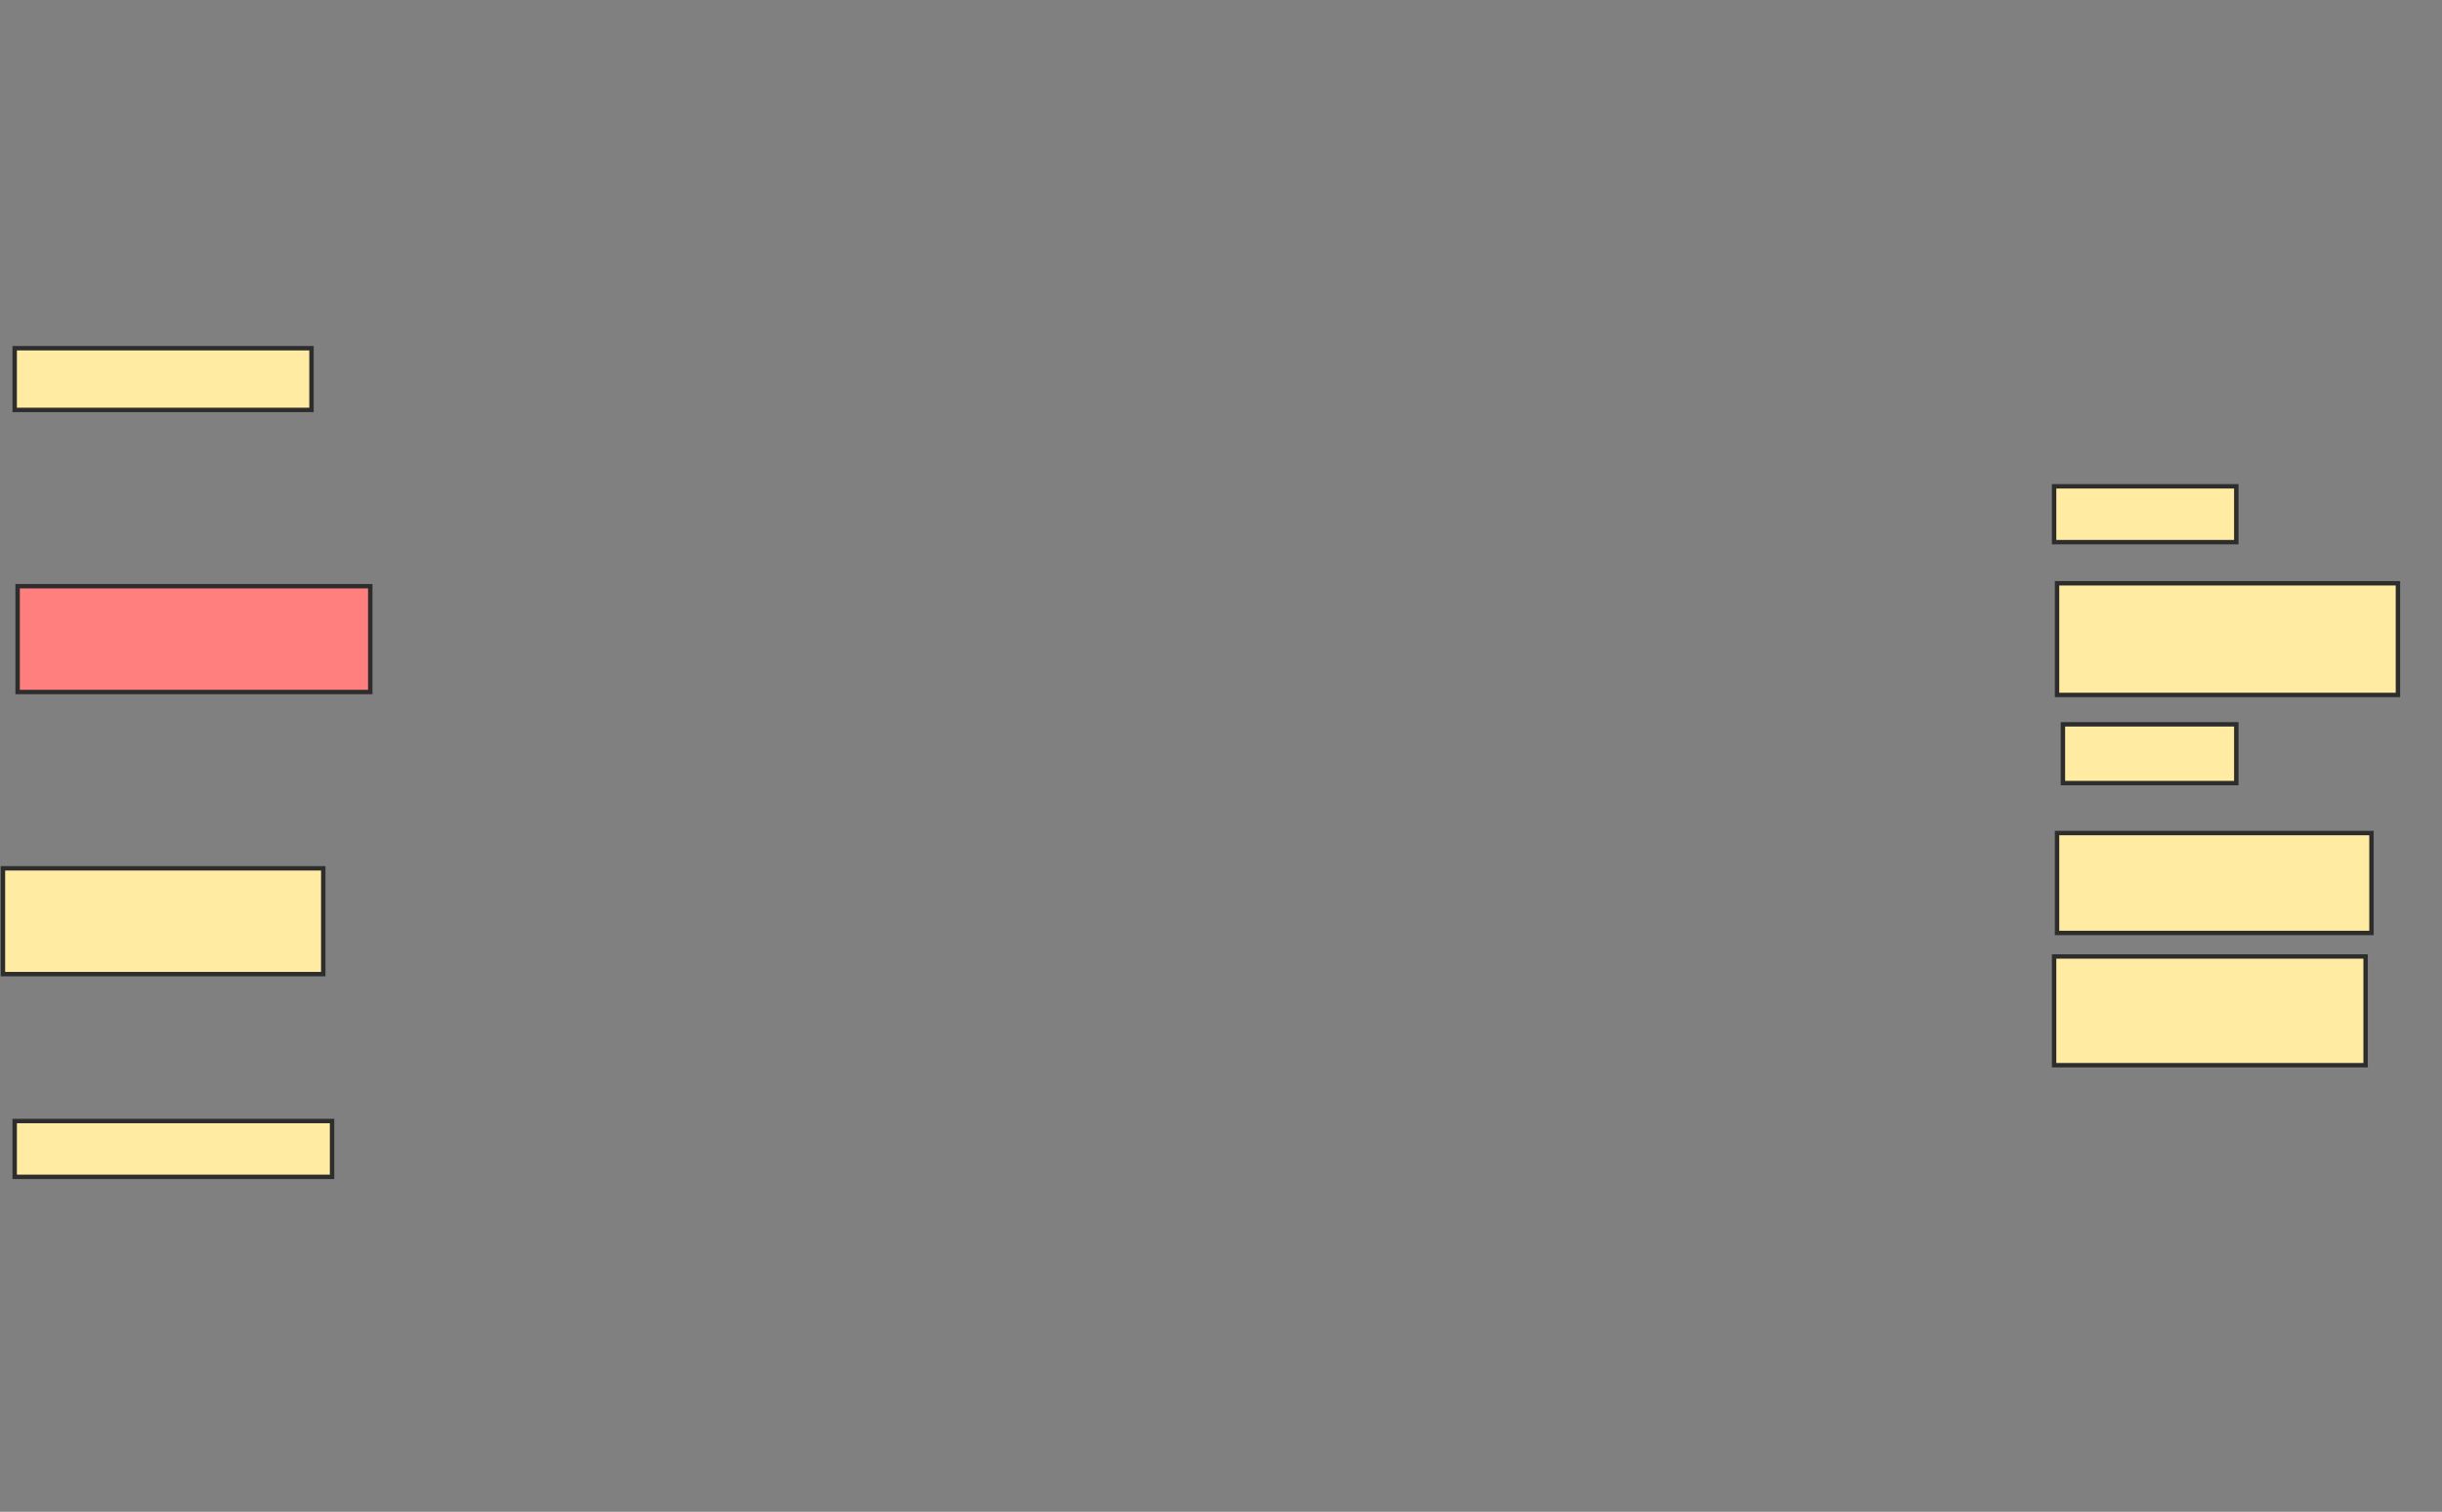 <svg xmlns="http://www.w3.org/2000/svg" width="554" height="343">
 <rect width="100%" height="100%" fill="#808080" stroke="none"/>
 <!-- Created with Image Occlusion Enhanced -->
 <g>
  <title>Labels</title>
 </g>
 <g>
  <title>Masks</title>
  <rect id="c988a9dd640c4f9ea568b28ddc747fb1-ao-1" height="14" width="67.333" y="79" x="3.333" stroke-linecap="null" stroke-linejoin="null" stroke-dasharray="null" stroke="#2D2D2D" fill="#FFEBA2"/>
  <rect id="c988a9dd640c4f9ea568b28ddc747fb1-ao-2" height="24" width="80" y="133" x="4" stroke-linecap="null" stroke-linejoin="null" stroke-dasharray="null" stroke="#2D2D2D" fill="#FF7E7E" class="qshape"/>
  <rect id="c988a9dd640c4f9ea568b28ddc747fb1-ao-3" height="24" width="72.667" y="197" x="0.667" stroke-linecap="null" stroke-linejoin="null" stroke-dasharray="null" stroke="#2D2D2D" fill="#FFEBA2"/>
  <rect id="c988a9dd640c4f9ea568b28ddc747fb1-ao-4" height="12.667" width="72" y="254.333" x="3.333" stroke-linecap="null" stroke-linejoin="null" stroke-dasharray="null" stroke="#2D2D2D" fill="#FFEBA2"/>
  <rect id="c988a9dd640c4f9ea568b28ddc747fb1-ao-5" height="12.667" width="41.333" y="110.333" x="466" stroke-linecap="null" stroke-linejoin="null" stroke-dasharray="null" stroke="#2D2D2D" fill="#FFEBA2"/>
  <rect id="c988a9dd640c4f9ea568b28ddc747fb1-ao-6" height="25.333" width="77.333" y="132.333" x="466.667" stroke-linecap="null" stroke-linejoin="null" stroke-dasharray="null" stroke="#2D2D2D" fill="#FFEBA2"/>
  <rect id="c988a9dd640c4f9ea568b28ddc747fb1-ao-7" height="13.333" width="39.333" y="164.333" x="468" stroke-linecap="null" stroke-linejoin="null" stroke-dasharray="null" stroke="#2D2D2D" fill="#FFEBA2"/>
  <rect id="c988a9dd640c4f9ea568b28ddc747fb1-ao-8" height="22.667" width="71.333" y="189" x="466.667" stroke-linecap="null" stroke-linejoin="null" stroke-dasharray="null" stroke="#2D2D2D" fill="#FFEBA2"/>
  <rect id="c988a9dd640c4f9ea568b28ddc747fb1-ao-9" height="24.667" width="70.667" y="217" x="466" stroke-linecap="null" stroke-linejoin="null" stroke-dasharray="null" stroke="#2D2D2D" fill="#FFEBA2"/>
 </g>
</svg>
